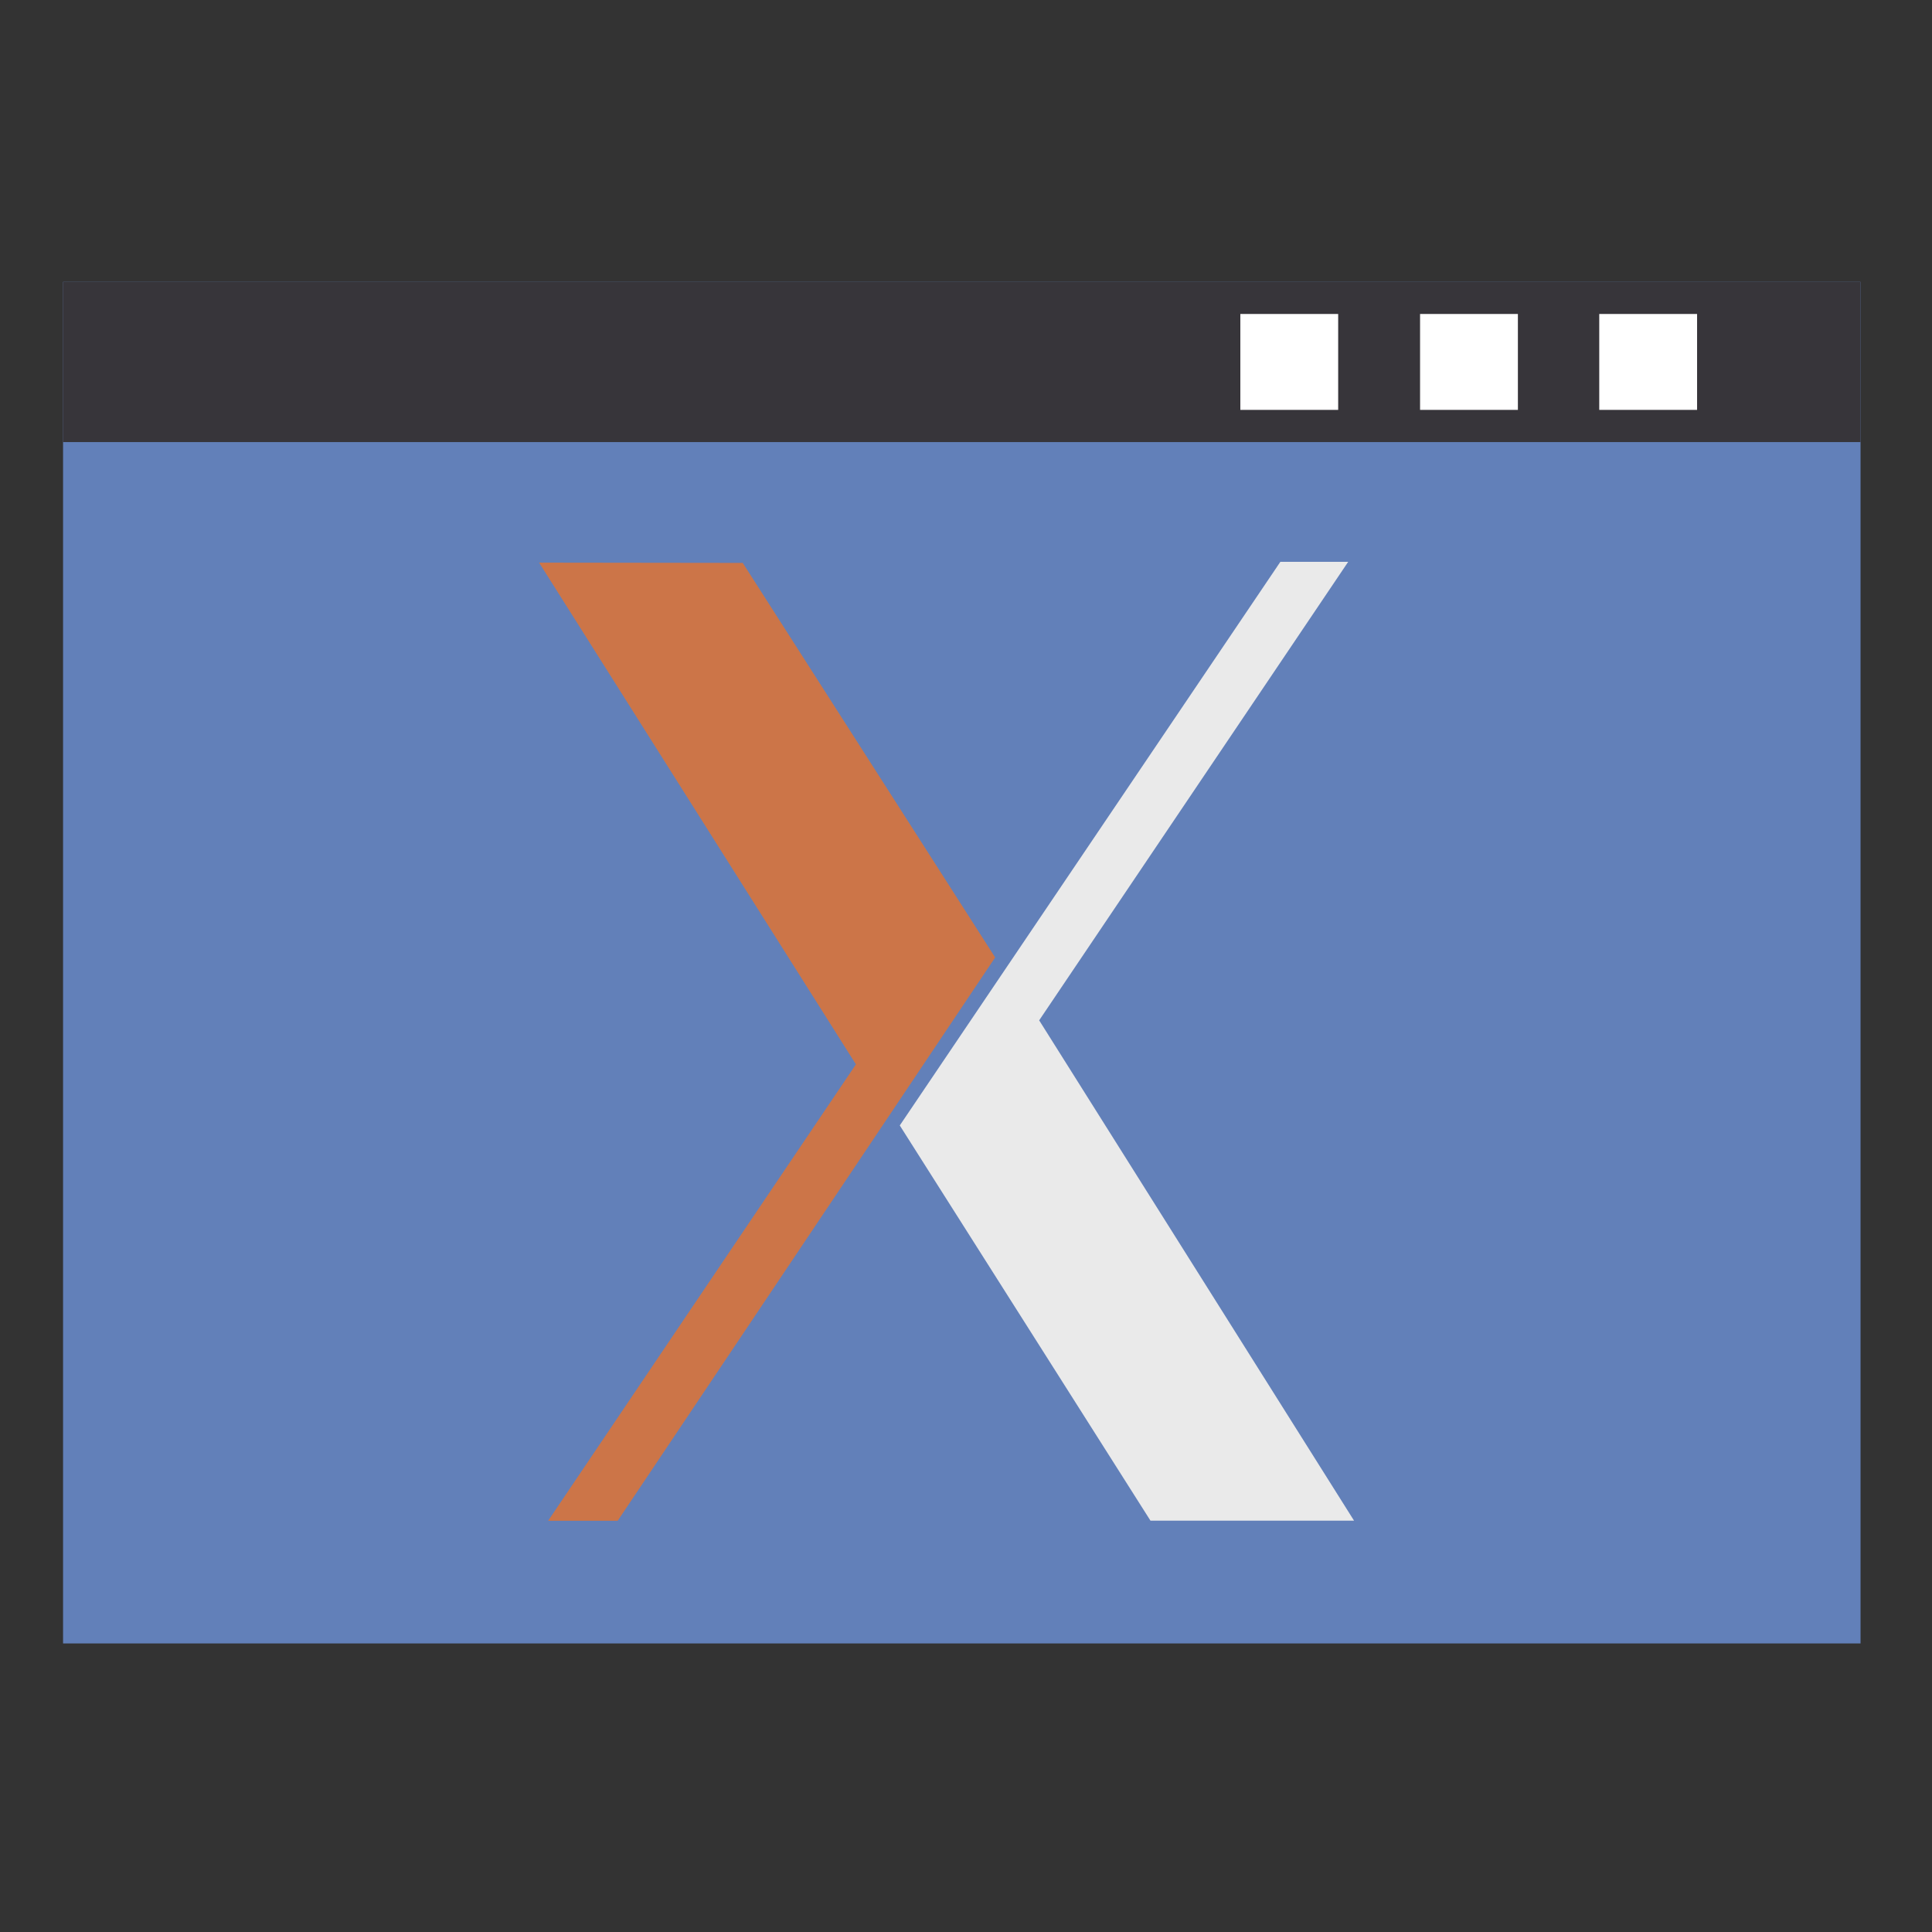 <?xml version="1.0" encoding="UTF-8"?>
<svg width="128" height="128" version="1.1" viewBox="0 0 36.12 36.12" xmlns="http://www.w3.org/2000/svg">
 <rect x="0" y="0" width="36.12" height="36.12" fill="#333333" stroke="none"/>
 <g transform="translate(38.119 -375.27)">
  <rect x="-36.94" y="380.54" width="33.605" height="25.455" fill="#6280b9"/>
  <rect x="-36.94" y="380.54" width="33.605" height="2.995" fill="#37353a"/>
  <rect x="-11.57" y="381.14" width="1.829" height="1.793" fill="#ffffff"/>
  <rect x="-8.22" y="381.14" width="1.829" height="1.793" fill="#ffffff"/>
  <g fill="none">
   <ellipse cx="-4.864" cy="382.04" rx="1.529" ry="1.497"/>
   <ellipse cx="-8.983" cy="382.04" rx=".764" ry=".749"/>
   <ellipse cx="-12.34" cy="382.04" rx=".764" ry=".749"/>
  </g>
  <rect x="-14.93" y="381.14" width="1.829" height="1.793" fill="#ffffff"/>
  <g fill="none">
   <ellipse cx="-20.14" cy="408.62" rx="2.675" ry="2.62"/>
   <ellipse cx="-20.14" cy="377.92" rx="2.675" ry="2.62"/>
   <ellipse cx="-2.572" cy="393.27" rx=".764" ry=".749"/>
  </g>
  <path d="m-27.87 403.7 5.753-8.531-5.923-9.38 3.807 5e-3 4.719 7.376-7.057 10.532h-1.3z" fill="#cc7548"/>
  <path d="m-16.61 403.7-4.687-7.389 7.115-10.537h1.268l-5.777 8.572 5.887 9.354h-3.807z" fill="#eaeaea"/>
 </g>
</svg>

